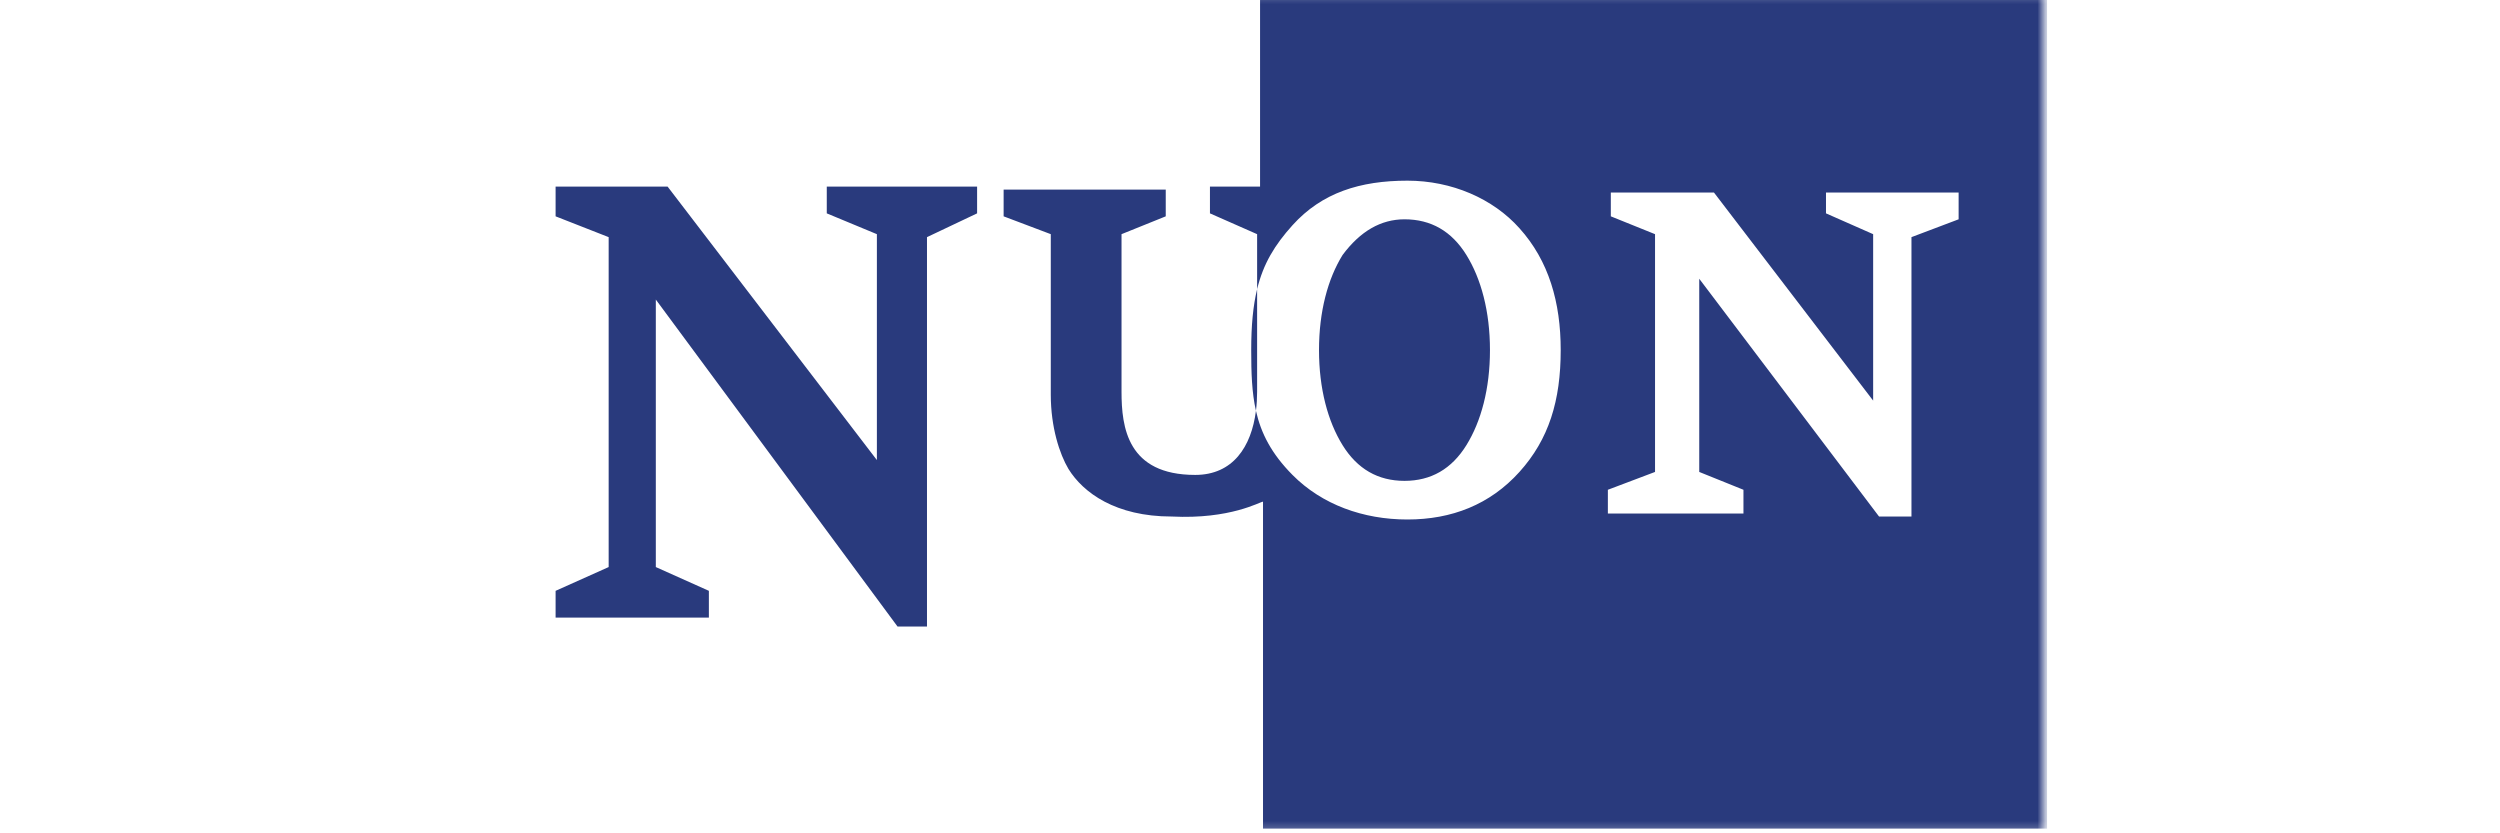 <?xml version="1.0" encoding="UTF-8"?>
<svg width="300px" height="100px" viewBox="0 0 300 100" version="1.1" xmlns="http://www.w3.org/2000/svg" xmlns:xlink="http://www.w3.org/1999/xlink">
    <!-- Generator: Sketch 52 (66869) - http://www.bohemiancoding.com/sketch -->
    <title>Artboard</title>
    <desc>Created with Sketch.</desc>
    <defs>
        <polygon id="path-1" points="0.707 0.21 190.293 0.21 190.293 100.79 0.707 100.79"></polygon>
    </defs>
    <g id="Artboard" stroke="none" stroke-width="1" fill="none" fill-rule="evenodd">
        <g id="nuon" transform="translate(55, -1)">
            <polygon id="Path" fill="#FFFFFF" opacity="0" points="0.707 0.21 96.207 0.21 96.207 100.79 0.707 100.79"></polygon>
            <g id="Clipped">
                <mask id="mask-2" fill="white">
                    <use xlink:href="#path-1"></use>
                </mask>
                <g id="SVGID_1_"></g>
                <path d="M95.714,50.298 C95.218,48.099 95.146,45.735 95.146,43.01 C95.146,40.048 95.368,37.7 95.854,35.701 L95.854,29.1 L90.194,26.603 L90.194,23.393 L96.207,23.393 L96.207,0.21 L190.646,0.21 L190.646,100.433 L96.561,100.433 L96.561,61.2 C96.207,61.2 92.67,63.34 85.596,62.983 C78.876,62.983 74.985,60.13 73.217,57.277 C72.156,55.493 71.094,52.283 71.094,48.36 L71.094,29.1 L65.435,26.96 L65.435,23.75 L84.889,23.75 L84.889,26.96 L79.583,29.1 L79.583,48.003 C79.583,52.283 80.291,57.99 88.426,57.99 C92.954,57.99 95.163,54.613 95.714,50.298 Z M95.714,50.298 C96.321,52.992 97.566,55.437 100.098,57.99 C103.635,61.557 108.587,63.34 113.893,63.34 C119.198,63.34 123.796,61.557 127.333,57.633 C130.87,53.71 132.285,49.073 132.285,43.01 C132.285,37.303 130.87,32.31 127.333,28.387 C124.15,24.82 119.198,22.68 113.893,22.68 C108.233,22.68 103.635,24.107 100.098,28.03 C97.96,30.402 96.597,32.644 95.854,35.701 L95.854,48.003 C95.854,48.788 95.808,49.556 95.714,50.298 Z M113.539,27.317 C116.722,27.317 119.198,28.743 120.967,31.597 C122.735,34.45 123.796,38.373 123.796,43.01 C123.796,47.647 122.735,51.57 120.967,54.423 C119.198,57.277 116.722,58.703 113.539,58.703 C110.356,58.703 107.88,57.277 106.111,54.423 C104.343,51.57 103.281,47.647 103.281,43.01 C103.281,38.373 104.343,34.45 106.111,31.597 C108.233,28.743 110.709,27.317 113.539,27.317 Z M164.119,23.75 L164.119,26.603 L169.778,29.1 L169.778,49.073 L150.678,24.107 L138.298,24.107 L138.298,26.96 L143.604,29.1 L143.604,57.633 L137.944,59.773 L137.944,62.627 L154.215,62.627 L154.215,59.773 L148.909,57.633 L148.909,34.45 L170.485,62.983 L174.376,62.983 L174.376,29.457 L180.035,27.317 L180.035,24.107 L164.119,24.107 L164.119,23.75 Z M11.672,23.75 L11.672,23.393 L25.113,23.393 L50.226,56.207 L50.226,29.1 L44.213,26.603 L44.213,23.393 L62.252,23.393 L62.252,26.603 L56.239,29.457 L56.239,76.18 L52.702,76.18 L23.698,36.947 L23.698,69.047 L30.065,71.9 L30.065,75.11 L11.672,75.11 L11.672,71.9 L18.039,69.047 L18.039,29.457 L11.672,26.96 L11.672,23.75 Z" id="Shape" fill="#293A7D" fill-rule="nonzero" mask="url(#mask-2)"></path>
            </g>
            <g id="Clipped"></g>
        </g>
    </g>
</svg>